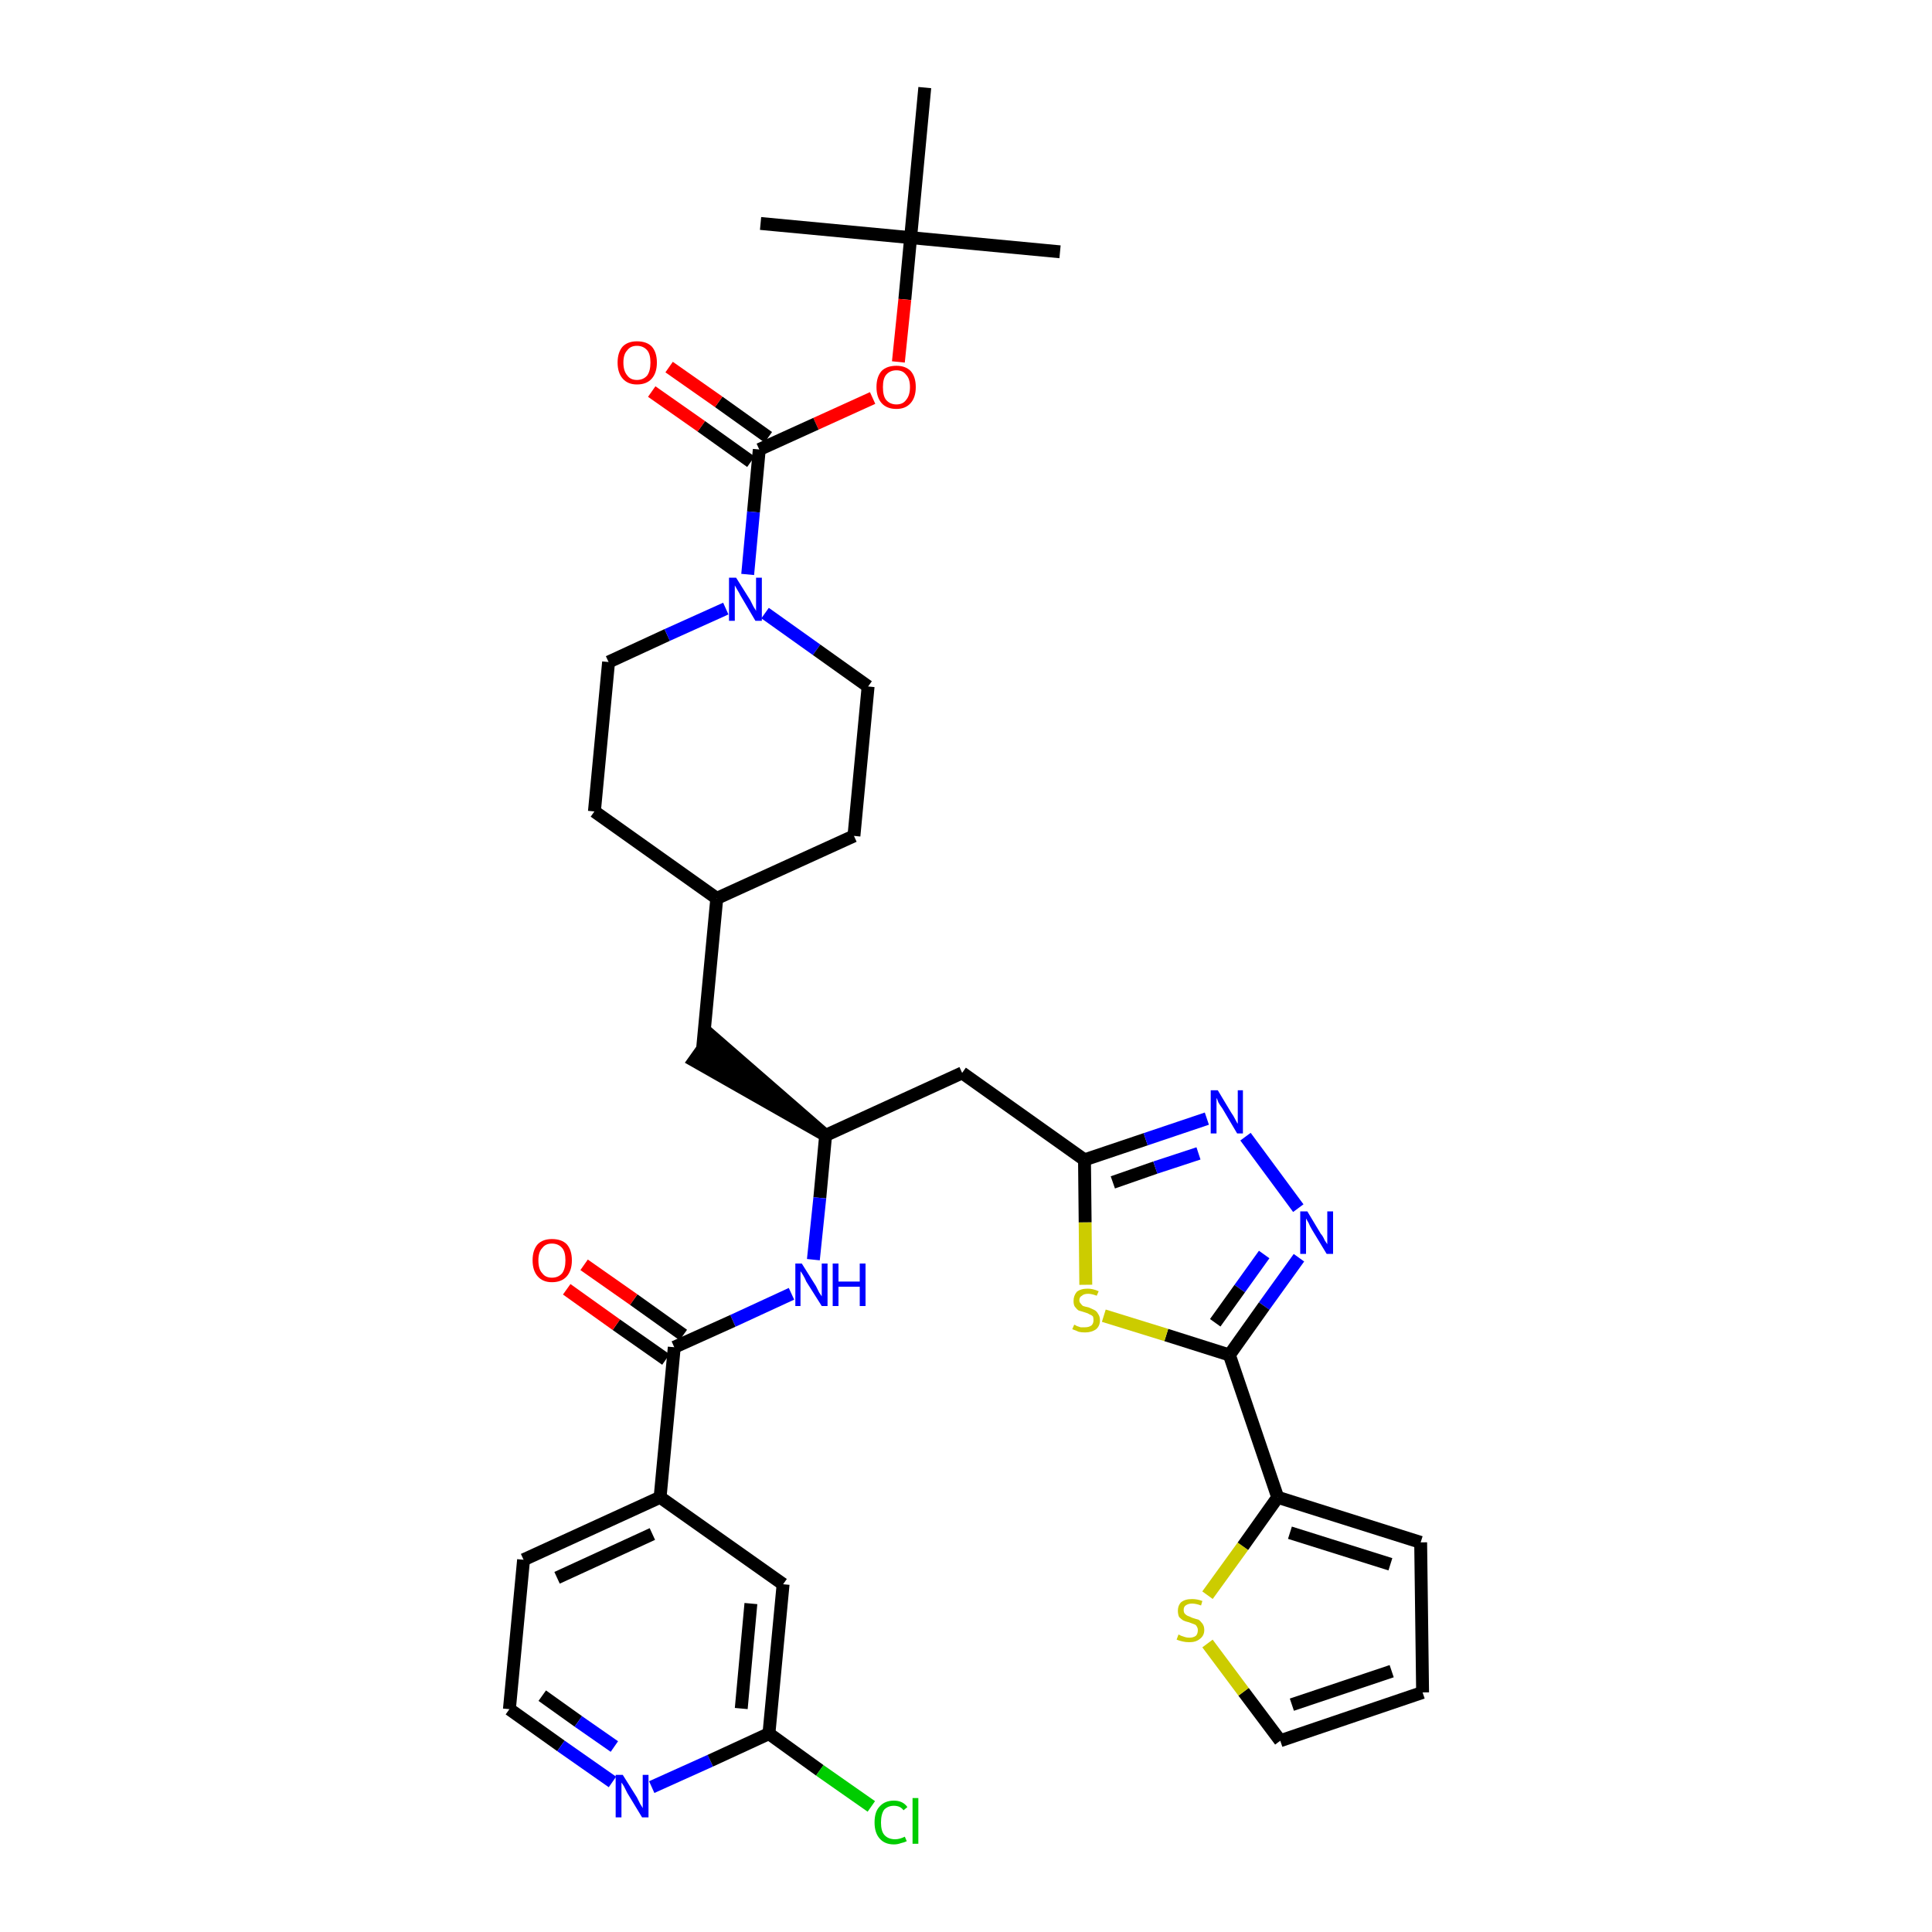 <?xml version='1.0' encoding='iso-8859-1'?>
<svg version='1.1' baseProfile='full'
              xmlns='http://www.w3.org/2000/svg'
                      xmlns:rdkit='http://www.rdkit.org/xml'
                      xmlns:xlink='http://www.w3.org/1999/xlink'
                  xml:space='preserve'
width='300px' height='300px' viewBox='0 0 300 300'>
<!-- END OF HEADER -->
<path class='bond-0 atom-0 atom-1' d='M 164.6,39.1 L 141.4,36.9' style='fill:none;fill-rule:evenodd;stroke:#000000;stroke-width:2.0px;stroke-linecap:butt;stroke-linejoin:miter;stroke-opacity:1' />
<path class='bond-1 atom-1 atom-2' d='M 141.4,36.9 L 118.1,34.7' style='fill:none;fill-rule:evenodd;stroke:#000000;stroke-width:2.0px;stroke-linecap:butt;stroke-linejoin:miter;stroke-opacity:1' />
<path class='bond-2 atom-1 atom-3' d='M 141.4,36.9 L 143.6,13.6' style='fill:none;fill-rule:evenodd;stroke:#000000;stroke-width:2.0px;stroke-linecap:butt;stroke-linejoin:miter;stroke-opacity:1' />
<path class='bond-3 atom-1 atom-4' d='M 141.4,36.9 L 140.5,46.5' style='fill:none;fill-rule:evenodd;stroke:#000000;stroke-width:2.0px;stroke-linecap:butt;stroke-linejoin:miter;stroke-opacity:1' />
<path class='bond-3 atom-1 atom-4' d='M 140.5,46.5 L 139.5,56.2' style='fill:none;fill-rule:evenodd;stroke:#FF0000;stroke-width:2.0px;stroke-linecap:butt;stroke-linejoin:miter;stroke-opacity:1' />
<path class='bond-4 atom-4 atom-5' d='M 135.5,61.8 L 126.7,65.8' style='fill:none;fill-rule:evenodd;stroke:#FF0000;stroke-width:2.0px;stroke-linecap:butt;stroke-linejoin:miter;stroke-opacity:1' />
<path class='bond-4 atom-4 atom-5' d='M 126.7,65.8 L 117.9,69.8' style='fill:none;fill-rule:evenodd;stroke:#000000;stroke-width:2.0px;stroke-linecap:butt;stroke-linejoin:miter;stroke-opacity:1' />
<path class='bond-5 atom-5 atom-6' d='M 119.3,67.9 L 111.6,62.4' style='fill:none;fill-rule:evenodd;stroke:#000000;stroke-width:2.0px;stroke-linecap:butt;stroke-linejoin:miter;stroke-opacity:1' />
<path class='bond-5 atom-5 atom-6' d='M 111.6,62.4 L 103.9,57.0' style='fill:none;fill-rule:evenodd;stroke:#FF0000;stroke-width:2.0px;stroke-linecap:butt;stroke-linejoin:miter;stroke-opacity:1' />
<path class='bond-5 atom-5 atom-6' d='M 116.6,71.7 L 108.9,66.2' style='fill:none;fill-rule:evenodd;stroke:#000000;stroke-width:2.0px;stroke-linecap:butt;stroke-linejoin:miter;stroke-opacity:1' />
<path class='bond-5 atom-5 atom-6' d='M 108.9,66.2 L 101.2,60.8' style='fill:none;fill-rule:evenodd;stroke:#FF0000;stroke-width:2.0px;stroke-linecap:butt;stroke-linejoin:miter;stroke-opacity:1' />
<path class='bond-6 atom-5 atom-7' d='M 117.9,69.8 L 117.0,79.5' style='fill:none;fill-rule:evenodd;stroke:#000000;stroke-width:2.0px;stroke-linecap:butt;stroke-linejoin:miter;stroke-opacity:1' />
<path class='bond-6 atom-5 atom-7' d='M 117.0,79.5 L 116.1,89.2' style='fill:none;fill-rule:evenodd;stroke:#0000FF;stroke-width:2.0px;stroke-linecap:butt;stroke-linejoin:miter;stroke-opacity:1' />
<path class='bond-7 atom-7 atom-8' d='M 118.8,95.2 L 126.8,100.9' style='fill:none;fill-rule:evenodd;stroke:#0000FF;stroke-width:2.0px;stroke-linecap:butt;stroke-linejoin:miter;stroke-opacity:1' />
<path class='bond-7 atom-7 atom-8' d='M 126.8,100.9 L 134.8,106.6' style='fill:none;fill-rule:evenodd;stroke:#000000;stroke-width:2.0px;stroke-linecap:butt;stroke-linejoin:miter;stroke-opacity:1' />
<path class='bond-35 atom-35 atom-7' d='M 94.5,102.8 L 103.6,98.6' style='fill:none;fill-rule:evenodd;stroke:#000000;stroke-width:2.0px;stroke-linecap:butt;stroke-linejoin:miter;stroke-opacity:1' />
<path class='bond-35 atom-35 atom-7' d='M 103.6,98.6 L 112.7,94.5' style='fill:none;fill-rule:evenodd;stroke:#0000FF;stroke-width:2.0px;stroke-linecap:butt;stroke-linejoin:miter;stroke-opacity:1' />
<path class='bond-8 atom-8 atom-9' d='M 134.8,106.6 L 132.6,129.8' style='fill:none;fill-rule:evenodd;stroke:#000000;stroke-width:2.0px;stroke-linecap:butt;stroke-linejoin:miter;stroke-opacity:1' />
<path class='bond-9 atom-9 atom-10' d='M 132.6,129.8 L 111.3,139.5' style='fill:none;fill-rule:evenodd;stroke:#000000;stroke-width:2.0px;stroke-linecap:butt;stroke-linejoin:miter;stroke-opacity:1' />
<path class='bond-10 atom-10 atom-11' d='M 111.3,139.5 L 109.1,162.8' style='fill:none;fill-rule:evenodd;stroke:#000000;stroke-width:2.0px;stroke-linecap:butt;stroke-linejoin:miter;stroke-opacity:1' />
<path class='bond-33 atom-10 atom-34' d='M 111.3,139.5 L 92.3,126.0' style='fill:none;fill-rule:evenodd;stroke:#000000;stroke-width:2.0px;stroke-linecap:butt;stroke-linejoin:miter;stroke-opacity:1' />
<path class='bond-11 atom-12 atom-11' d='M 128.2,176.3 L 110.5,160.9 L 107.8,164.7 Z' style='fill:#000000;fill-rule:evenodd;fill-opacity:1;stroke:#000000;stroke-width:2.0px;stroke-linecap:butt;stroke-linejoin:miter;stroke-opacity:1;' />
<path class='bond-12 atom-12 atom-13' d='M 128.2,176.3 L 149.4,166.6' style='fill:none;fill-rule:evenodd;stroke:#000000;stroke-width:2.0px;stroke-linecap:butt;stroke-linejoin:miter;stroke-opacity:1' />
<path class='bond-23 atom-12 atom-24' d='M 128.2,176.3 L 127.3,186.0' style='fill:none;fill-rule:evenodd;stroke:#000000;stroke-width:2.0px;stroke-linecap:butt;stroke-linejoin:miter;stroke-opacity:1' />
<path class='bond-23 atom-12 atom-24' d='M 127.3,186.0 L 126.3,195.6' style='fill:none;fill-rule:evenodd;stroke:#0000FF;stroke-width:2.0px;stroke-linecap:butt;stroke-linejoin:miter;stroke-opacity:1' />
<path class='bond-13 atom-13 atom-14' d='M 149.4,166.6 L 168.4,180.1' style='fill:none;fill-rule:evenodd;stroke:#000000;stroke-width:2.0px;stroke-linecap:butt;stroke-linejoin:miter;stroke-opacity:1' />
<path class='bond-14 atom-14 atom-15' d='M 168.4,180.1 L 177.9,176.9' style='fill:none;fill-rule:evenodd;stroke:#000000;stroke-width:2.0px;stroke-linecap:butt;stroke-linejoin:miter;stroke-opacity:1' />
<path class='bond-14 atom-14 atom-15' d='M 177.9,176.9 L 187.4,173.7' style='fill:none;fill-rule:evenodd;stroke:#0000FF;stroke-width:2.0px;stroke-linecap:butt;stroke-linejoin:miter;stroke-opacity:1' />
<path class='bond-14 atom-14 atom-15' d='M 172.8,183.6 L 179.4,181.3' style='fill:none;fill-rule:evenodd;stroke:#000000;stroke-width:2.0px;stroke-linecap:butt;stroke-linejoin:miter;stroke-opacity:1' />
<path class='bond-14 atom-14 atom-15' d='M 179.4,181.3 L 186.1,179.1' style='fill:none;fill-rule:evenodd;stroke:#0000FF;stroke-width:2.0px;stroke-linecap:butt;stroke-linejoin:miter;stroke-opacity:1' />
<path class='bond-36 atom-23 atom-14' d='M 168.6,199.5 L 168.5,189.8' style='fill:none;fill-rule:evenodd;stroke:#CCCC00;stroke-width:2.0px;stroke-linecap:butt;stroke-linejoin:miter;stroke-opacity:1' />
<path class='bond-36 atom-23 atom-14' d='M 168.5,189.8 L 168.4,180.1' style='fill:none;fill-rule:evenodd;stroke:#000000;stroke-width:2.0px;stroke-linecap:butt;stroke-linejoin:miter;stroke-opacity:1' />
<path class='bond-15 atom-15 atom-16' d='M 193.4,176.5 L 201.6,187.6' style='fill:none;fill-rule:evenodd;stroke:#0000FF;stroke-width:2.0px;stroke-linecap:butt;stroke-linejoin:miter;stroke-opacity:1' />
<path class='bond-16 atom-16 atom-17' d='M 201.7,195.3 L 196.3,202.8' style='fill:none;fill-rule:evenodd;stroke:#0000FF;stroke-width:2.0px;stroke-linecap:butt;stroke-linejoin:miter;stroke-opacity:1' />
<path class='bond-16 atom-16 atom-17' d='M 196.3,202.8 L 190.9,210.4' style='fill:none;fill-rule:evenodd;stroke:#000000;stroke-width:2.0px;stroke-linecap:butt;stroke-linejoin:miter;stroke-opacity:1' />
<path class='bond-16 atom-16 atom-17' d='M 196.3,194.8 L 192.5,200.1' style='fill:none;fill-rule:evenodd;stroke:#0000FF;stroke-width:2.0px;stroke-linecap:butt;stroke-linejoin:miter;stroke-opacity:1' />
<path class='bond-16 atom-16 atom-17' d='M 192.5,200.1 L 188.7,205.4' style='fill:none;fill-rule:evenodd;stroke:#000000;stroke-width:2.0px;stroke-linecap:butt;stroke-linejoin:miter;stroke-opacity:1' />
<path class='bond-17 atom-17 atom-18' d='M 190.9,210.4 L 198.4,232.5' style='fill:none;fill-rule:evenodd;stroke:#000000;stroke-width:2.0px;stroke-linecap:butt;stroke-linejoin:miter;stroke-opacity:1' />
<path class='bond-22 atom-17 atom-23' d='M 190.9,210.4 L 181.1,207.3' style='fill:none;fill-rule:evenodd;stroke:#000000;stroke-width:2.0px;stroke-linecap:butt;stroke-linejoin:miter;stroke-opacity:1' />
<path class='bond-22 atom-17 atom-23' d='M 181.1,207.3 L 171.4,204.3' style='fill:none;fill-rule:evenodd;stroke:#CCCC00;stroke-width:2.0px;stroke-linecap:butt;stroke-linejoin:miter;stroke-opacity:1' />
<path class='bond-18 atom-18 atom-19' d='M 198.4,232.5 L 220.6,239.5' style='fill:none;fill-rule:evenodd;stroke:#000000;stroke-width:2.0px;stroke-linecap:butt;stroke-linejoin:miter;stroke-opacity:1' />
<path class='bond-18 atom-18 atom-19' d='M 200.3,238.0 L 215.9,242.9' style='fill:none;fill-rule:evenodd;stroke:#000000;stroke-width:2.0px;stroke-linecap:butt;stroke-linejoin:miter;stroke-opacity:1' />
<path class='bond-38 atom-22 atom-18' d='M 187.5,247.7 L 193.0,240.1' style='fill:none;fill-rule:evenodd;stroke:#CCCC00;stroke-width:2.0px;stroke-linecap:butt;stroke-linejoin:miter;stroke-opacity:1' />
<path class='bond-38 atom-22 atom-18' d='M 193.0,240.1 L 198.4,232.5' style='fill:none;fill-rule:evenodd;stroke:#000000;stroke-width:2.0px;stroke-linecap:butt;stroke-linejoin:miter;stroke-opacity:1' />
<path class='bond-19 atom-19 atom-20' d='M 220.6,239.5 L 220.9,262.8' style='fill:none;fill-rule:evenodd;stroke:#000000;stroke-width:2.0px;stroke-linecap:butt;stroke-linejoin:miter;stroke-opacity:1' />
<path class='bond-20 atom-20 atom-21' d='M 220.9,262.8 L 198.8,270.3' style='fill:none;fill-rule:evenodd;stroke:#000000;stroke-width:2.0px;stroke-linecap:butt;stroke-linejoin:miter;stroke-opacity:1' />
<path class='bond-20 atom-20 atom-21' d='M 216.1,259.5 L 200.6,264.7' style='fill:none;fill-rule:evenodd;stroke:#000000;stroke-width:2.0px;stroke-linecap:butt;stroke-linejoin:miter;stroke-opacity:1' />
<path class='bond-21 atom-21 atom-22' d='M 198.8,270.3 L 193.1,262.7' style='fill:none;fill-rule:evenodd;stroke:#000000;stroke-width:2.0px;stroke-linecap:butt;stroke-linejoin:miter;stroke-opacity:1' />
<path class='bond-21 atom-21 atom-22' d='M 193.1,262.7 L 187.5,255.2' style='fill:none;fill-rule:evenodd;stroke:#CCCC00;stroke-width:2.0px;stroke-linecap:butt;stroke-linejoin:miter;stroke-opacity:1' />
<path class='bond-24 atom-24 atom-25' d='M 122.9,200.9 L 113.8,205.1' style='fill:none;fill-rule:evenodd;stroke:#0000FF;stroke-width:2.0px;stroke-linecap:butt;stroke-linejoin:miter;stroke-opacity:1' />
<path class='bond-24 atom-24 atom-25' d='M 113.8,205.1 L 104.7,209.2' style='fill:none;fill-rule:evenodd;stroke:#000000;stroke-width:2.0px;stroke-linecap:butt;stroke-linejoin:miter;stroke-opacity:1' />
<path class='bond-25 atom-25 atom-26' d='M 106.1,207.3 L 98.4,201.8' style='fill:none;fill-rule:evenodd;stroke:#000000;stroke-width:2.0px;stroke-linecap:butt;stroke-linejoin:miter;stroke-opacity:1' />
<path class='bond-25 atom-25 atom-26' d='M 98.4,201.8 L 90.7,196.4' style='fill:none;fill-rule:evenodd;stroke:#FF0000;stroke-width:2.0px;stroke-linecap:butt;stroke-linejoin:miter;stroke-opacity:1' />
<path class='bond-25 atom-25 atom-26' d='M 103.4,211.1 L 95.7,205.7' style='fill:none;fill-rule:evenodd;stroke:#000000;stroke-width:2.0px;stroke-linecap:butt;stroke-linejoin:miter;stroke-opacity:1' />
<path class='bond-25 atom-25 atom-26' d='M 95.7,205.7 L 88.0,200.2' style='fill:none;fill-rule:evenodd;stroke:#FF0000;stroke-width:2.0px;stroke-linecap:butt;stroke-linejoin:miter;stroke-opacity:1' />
<path class='bond-26 atom-25 atom-27' d='M 104.7,209.2 L 102.5,232.5' style='fill:none;fill-rule:evenodd;stroke:#000000;stroke-width:2.0px;stroke-linecap:butt;stroke-linejoin:miter;stroke-opacity:1' />
<path class='bond-27 atom-27 atom-28' d='M 102.5,232.5 L 81.3,242.2' style='fill:none;fill-rule:evenodd;stroke:#000000;stroke-width:2.0px;stroke-linecap:butt;stroke-linejoin:miter;stroke-opacity:1' />
<path class='bond-27 atom-27 atom-28' d='M 101.3,238.2 L 86.5,245.0' style='fill:none;fill-rule:evenodd;stroke:#000000;stroke-width:2.0px;stroke-linecap:butt;stroke-linejoin:miter;stroke-opacity:1' />
<path class='bond-37 atom-33 atom-27' d='M 121.6,246.0 L 102.5,232.5' style='fill:none;fill-rule:evenodd;stroke:#000000;stroke-width:2.0px;stroke-linecap:butt;stroke-linejoin:miter;stroke-opacity:1' />
<path class='bond-28 atom-28 atom-29' d='M 81.3,242.2 L 79.1,265.4' style='fill:none;fill-rule:evenodd;stroke:#000000;stroke-width:2.0px;stroke-linecap:butt;stroke-linejoin:miter;stroke-opacity:1' />
<path class='bond-29 atom-29 atom-30' d='M 79.1,265.4 L 87.1,271.1' style='fill:none;fill-rule:evenodd;stroke:#000000;stroke-width:2.0px;stroke-linecap:butt;stroke-linejoin:miter;stroke-opacity:1' />
<path class='bond-29 atom-29 atom-30' d='M 87.1,271.1 L 95.1,276.7' style='fill:none;fill-rule:evenodd;stroke:#0000FF;stroke-width:2.0px;stroke-linecap:butt;stroke-linejoin:miter;stroke-opacity:1' />
<path class='bond-29 atom-29 atom-30' d='M 84.2,263.3 L 89.8,267.3' style='fill:none;fill-rule:evenodd;stroke:#000000;stroke-width:2.0px;stroke-linecap:butt;stroke-linejoin:miter;stroke-opacity:1' />
<path class='bond-29 atom-29 atom-30' d='M 89.8,267.3 L 95.4,271.2' style='fill:none;fill-rule:evenodd;stroke:#0000FF;stroke-width:2.0px;stroke-linecap:butt;stroke-linejoin:miter;stroke-opacity:1' />
<path class='bond-30 atom-30 atom-31' d='M 101.2,277.5 L 110.3,273.4' style='fill:none;fill-rule:evenodd;stroke:#0000FF;stroke-width:2.0px;stroke-linecap:butt;stroke-linejoin:miter;stroke-opacity:1' />
<path class='bond-30 atom-30 atom-31' d='M 110.3,273.4 L 119.4,269.2' style='fill:none;fill-rule:evenodd;stroke:#000000;stroke-width:2.0px;stroke-linecap:butt;stroke-linejoin:miter;stroke-opacity:1' />
<path class='bond-31 atom-31 atom-32' d='M 119.4,269.2 L 127.3,274.9' style='fill:none;fill-rule:evenodd;stroke:#000000;stroke-width:2.0px;stroke-linecap:butt;stroke-linejoin:miter;stroke-opacity:1' />
<path class='bond-31 atom-31 atom-32' d='M 127.3,274.9 L 135.3,280.5' style='fill:none;fill-rule:evenodd;stroke:#00CC00;stroke-width:2.0px;stroke-linecap:butt;stroke-linejoin:miter;stroke-opacity:1' />
<path class='bond-32 atom-31 atom-33' d='M 119.4,269.2 L 121.6,246.0' style='fill:none;fill-rule:evenodd;stroke:#000000;stroke-width:2.0px;stroke-linecap:butt;stroke-linejoin:miter;stroke-opacity:1' />
<path class='bond-32 atom-31 atom-33' d='M 115.1,265.3 L 116.6,249.0' style='fill:none;fill-rule:evenodd;stroke:#000000;stroke-width:2.0px;stroke-linecap:butt;stroke-linejoin:miter;stroke-opacity:1' />
<path class='bond-34 atom-34 atom-35' d='M 92.3,126.0 L 94.5,102.8' style='fill:none;fill-rule:evenodd;stroke:#000000;stroke-width:2.0px;stroke-linecap:butt;stroke-linejoin:miter;stroke-opacity:1' />
<path  class='atom-4' d='M 136.1 60.1
Q 136.1 58.5, 136.9 57.6
Q 137.7 56.8, 139.2 56.8
Q 140.6 56.8, 141.4 57.6
Q 142.2 58.5, 142.2 60.1
Q 142.2 61.7, 141.4 62.6
Q 140.6 63.5, 139.2 63.5
Q 137.7 63.5, 136.9 62.6
Q 136.1 61.7, 136.1 60.1
M 139.2 62.8
Q 140.2 62.8, 140.7 62.1
Q 141.3 61.4, 141.3 60.1
Q 141.3 58.8, 140.7 58.2
Q 140.2 57.5, 139.2 57.5
Q 138.2 57.5, 137.6 58.2
Q 137.1 58.8, 137.1 60.1
Q 137.1 61.5, 137.6 62.1
Q 138.2 62.8, 139.2 62.8
' fill='#FF0000'/>
<path  class='atom-6' d='M 95.9 56.3
Q 95.9 54.7, 96.7 53.8
Q 97.5 53.0, 98.9 53.0
Q 100.4 53.0, 101.2 53.8
Q 102.0 54.7, 102.0 56.3
Q 102.0 57.9, 101.2 58.8
Q 100.4 59.7, 98.9 59.7
Q 97.5 59.7, 96.7 58.8
Q 95.9 57.9, 95.9 56.3
M 98.9 59.0
Q 99.9 59.0, 100.5 58.3
Q 101.0 57.6, 101.0 56.3
Q 101.0 55.0, 100.5 54.4
Q 99.9 53.7, 98.9 53.7
Q 97.9 53.7, 97.4 54.4
Q 96.8 55.0, 96.8 56.3
Q 96.8 57.6, 97.4 58.3
Q 97.9 59.0, 98.9 59.0
' fill='#FF0000'/>
<path  class='atom-7' d='M 114.3 89.7
L 116.5 93.2
Q 116.7 93.6, 117.0 94.2
Q 117.4 94.8, 117.4 94.9
L 117.4 89.7
L 118.3 89.7
L 118.3 96.4
L 117.3 96.4
L 115.0 92.5
Q 114.8 92.1, 114.5 91.6
Q 114.2 91.1, 114.1 90.9
L 114.1 96.4
L 113.2 96.4
L 113.2 89.7
L 114.3 89.7
' fill='#0000FF'/>
<path  class='atom-15' d='M 189.1 169.3
L 191.2 172.8
Q 191.5 173.2, 191.8 173.8
Q 192.1 174.4, 192.2 174.5
L 192.2 169.3
L 193.0 169.3
L 193.0 176.0
L 192.1 176.0
L 189.8 172.1
Q 189.5 171.7, 189.2 171.2
Q 189.0 170.6, 188.9 170.5
L 188.9 176.0
L 188.0 176.0
L 188.0 169.3
L 189.1 169.3
' fill='#0000FF'/>
<path  class='atom-16' d='M 203.0 188.1
L 205.1 191.6
Q 205.4 191.9, 205.7 192.6
Q 206.1 193.2, 206.1 193.2
L 206.1 188.1
L 207.0 188.1
L 207.0 194.7
L 206.0 194.7
L 203.7 190.9
Q 203.4 190.4, 203.2 189.9
Q 202.9 189.4, 202.8 189.2
L 202.8 194.7
L 201.9 194.7
L 201.9 188.1
L 203.0 188.1
' fill='#0000FF'/>
<path  class='atom-22' d='M 183.0 253.8
Q 183.0 253.8, 183.4 254.0
Q 183.7 254.1, 184.0 254.2
Q 184.3 254.3, 184.7 254.3
Q 185.3 254.3, 185.7 254.0
Q 186.0 253.7, 186.0 253.1
Q 186.0 252.8, 185.8 252.5
Q 185.7 252.3, 185.4 252.2
Q 185.1 252.1, 184.6 251.9
Q 184.1 251.8, 183.7 251.6
Q 183.4 251.4, 183.1 251.1
Q 182.9 250.7, 182.9 250.1
Q 182.9 249.3, 183.4 248.8
Q 184.0 248.3, 185.1 248.3
Q 185.9 248.3, 186.7 248.6
L 186.5 249.3
Q 185.7 249.0, 185.1 249.0
Q 184.5 249.0, 184.1 249.3
Q 183.8 249.5, 183.8 250.0
Q 183.8 250.4, 184.0 250.6
Q 184.2 250.8, 184.4 250.9
Q 184.7 251.0, 185.1 251.2
Q 185.7 251.4, 186.1 251.5
Q 186.4 251.7, 186.7 252.1
Q 187.0 252.5, 187.0 253.1
Q 187.0 254.0, 186.3 254.5
Q 185.7 255.0, 184.7 255.0
Q 184.1 255.0, 183.7 254.9
Q 183.2 254.8, 182.7 254.6
L 183.0 253.8
' fill='#CCCC00'/>
<path  class='atom-23' d='M 166.8 205.7
Q 166.9 205.7, 167.2 205.9
Q 167.5 206.0, 167.8 206.1
Q 168.2 206.1, 168.5 206.1
Q 169.1 206.1, 169.5 205.8
Q 169.8 205.5, 169.8 205.0
Q 169.8 204.6, 169.7 204.4
Q 169.5 204.2, 169.2 204.1
Q 168.9 203.9, 168.5 203.8
Q 167.9 203.6, 167.5 203.5
Q 167.2 203.3, 166.9 202.9
Q 166.7 202.6, 166.7 202.0
Q 166.7 201.2, 167.2 200.6
Q 167.8 200.1, 168.9 200.1
Q 169.7 200.1, 170.6 200.5
L 170.3 201.2
Q 169.5 200.9, 169.0 200.9
Q 168.3 200.9, 168.0 201.2
Q 167.6 201.4, 167.6 201.9
Q 167.6 202.2, 167.8 202.4
Q 168.0 202.7, 168.2 202.8
Q 168.5 202.9, 169.0 203.0
Q 169.5 203.2, 169.9 203.4
Q 170.3 203.6, 170.5 204.0
Q 170.8 204.4, 170.8 205.0
Q 170.8 205.9, 170.2 206.4
Q 169.5 206.9, 168.5 206.9
Q 167.9 206.9, 167.5 206.8
Q 167.1 206.6, 166.5 206.4
L 166.8 205.7
' fill='#CCCC00'/>
<path  class='atom-24' d='M 124.5 196.2
L 126.7 199.7
Q 126.9 200.1, 127.2 200.7
Q 127.6 201.3, 127.6 201.3
L 127.6 196.2
L 128.5 196.2
L 128.5 202.8
L 127.6 202.8
L 125.2 199.0
Q 125.0 198.5, 124.7 198.0
Q 124.4 197.5, 124.3 197.4
L 124.3 202.8
L 123.5 202.8
L 123.5 196.2
L 124.5 196.2
' fill='#0000FF'/>
<path  class='atom-24' d='M 129.3 196.2
L 130.2 196.2
L 130.2 199.0
L 133.5 199.0
L 133.5 196.2
L 134.4 196.2
L 134.4 202.8
L 133.5 202.8
L 133.5 199.8
L 130.2 199.8
L 130.2 202.8
L 129.3 202.8
L 129.3 196.2
' fill='#0000FF'/>
<path  class='atom-26' d='M 82.7 195.7
Q 82.7 194.1, 83.5 193.2
Q 84.3 192.4, 85.7 192.4
Q 87.2 192.4, 88.0 193.2
Q 88.8 194.1, 88.8 195.7
Q 88.8 197.3, 88.0 198.2
Q 87.2 199.1, 85.7 199.1
Q 84.3 199.1, 83.5 198.2
Q 82.7 197.3, 82.7 195.7
M 85.7 198.4
Q 86.7 198.4, 87.3 197.7
Q 87.8 197.0, 87.8 195.7
Q 87.8 194.4, 87.3 193.8
Q 86.7 193.1, 85.7 193.1
Q 84.7 193.1, 84.2 193.8
Q 83.6 194.4, 83.6 195.7
Q 83.6 197.1, 84.2 197.7
Q 84.7 198.4, 85.7 198.4
' fill='#FF0000'/>
<path  class='atom-30' d='M 96.7 275.6
L 98.9 279.1
Q 99.1 279.5, 99.4 280.1
Q 99.8 280.7, 99.8 280.8
L 99.8 275.6
L 100.7 275.6
L 100.7 282.2
L 99.7 282.2
L 97.4 278.4
Q 97.2 278.0, 96.9 277.4
Q 96.6 276.9, 96.5 276.8
L 96.5 282.2
L 95.6 282.2
L 95.6 275.6
L 96.7 275.6
' fill='#0000FF'/>
<path  class='atom-32' d='M 135.8 283.0
Q 135.8 281.3, 136.6 280.5
Q 137.4 279.6, 138.8 279.6
Q 140.2 279.6, 140.9 280.6
L 140.3 281.1
Q 139.8 280.4, 138.8 280.4
Q 137.9 280.4, 137.3 281.0
Q 136.8 281.7, 136.8 283.0
Q 136.8 284.3, 137.3 284.9
Q 137.9 285.6, 139.0 285.6
Q 139.7 285.6, 140.5 285.2
L 140.8 285.9
Q 140.4 286.1, 139.9 286.2
Q 139.4 286.4, 138.8 286.4
Q 137.4 286.4, 136.6 285.5
Q 135.8 284.6, 135.8 283.0
' fill='#00CC00'/>
<path  class='atom-32' d='M 141.7 279.2
L 142.6 279.2
L 142.6 286.3
L 141.7 286.3
L 141.7 279.2
' fill='#00CC00'/>
</svg>
